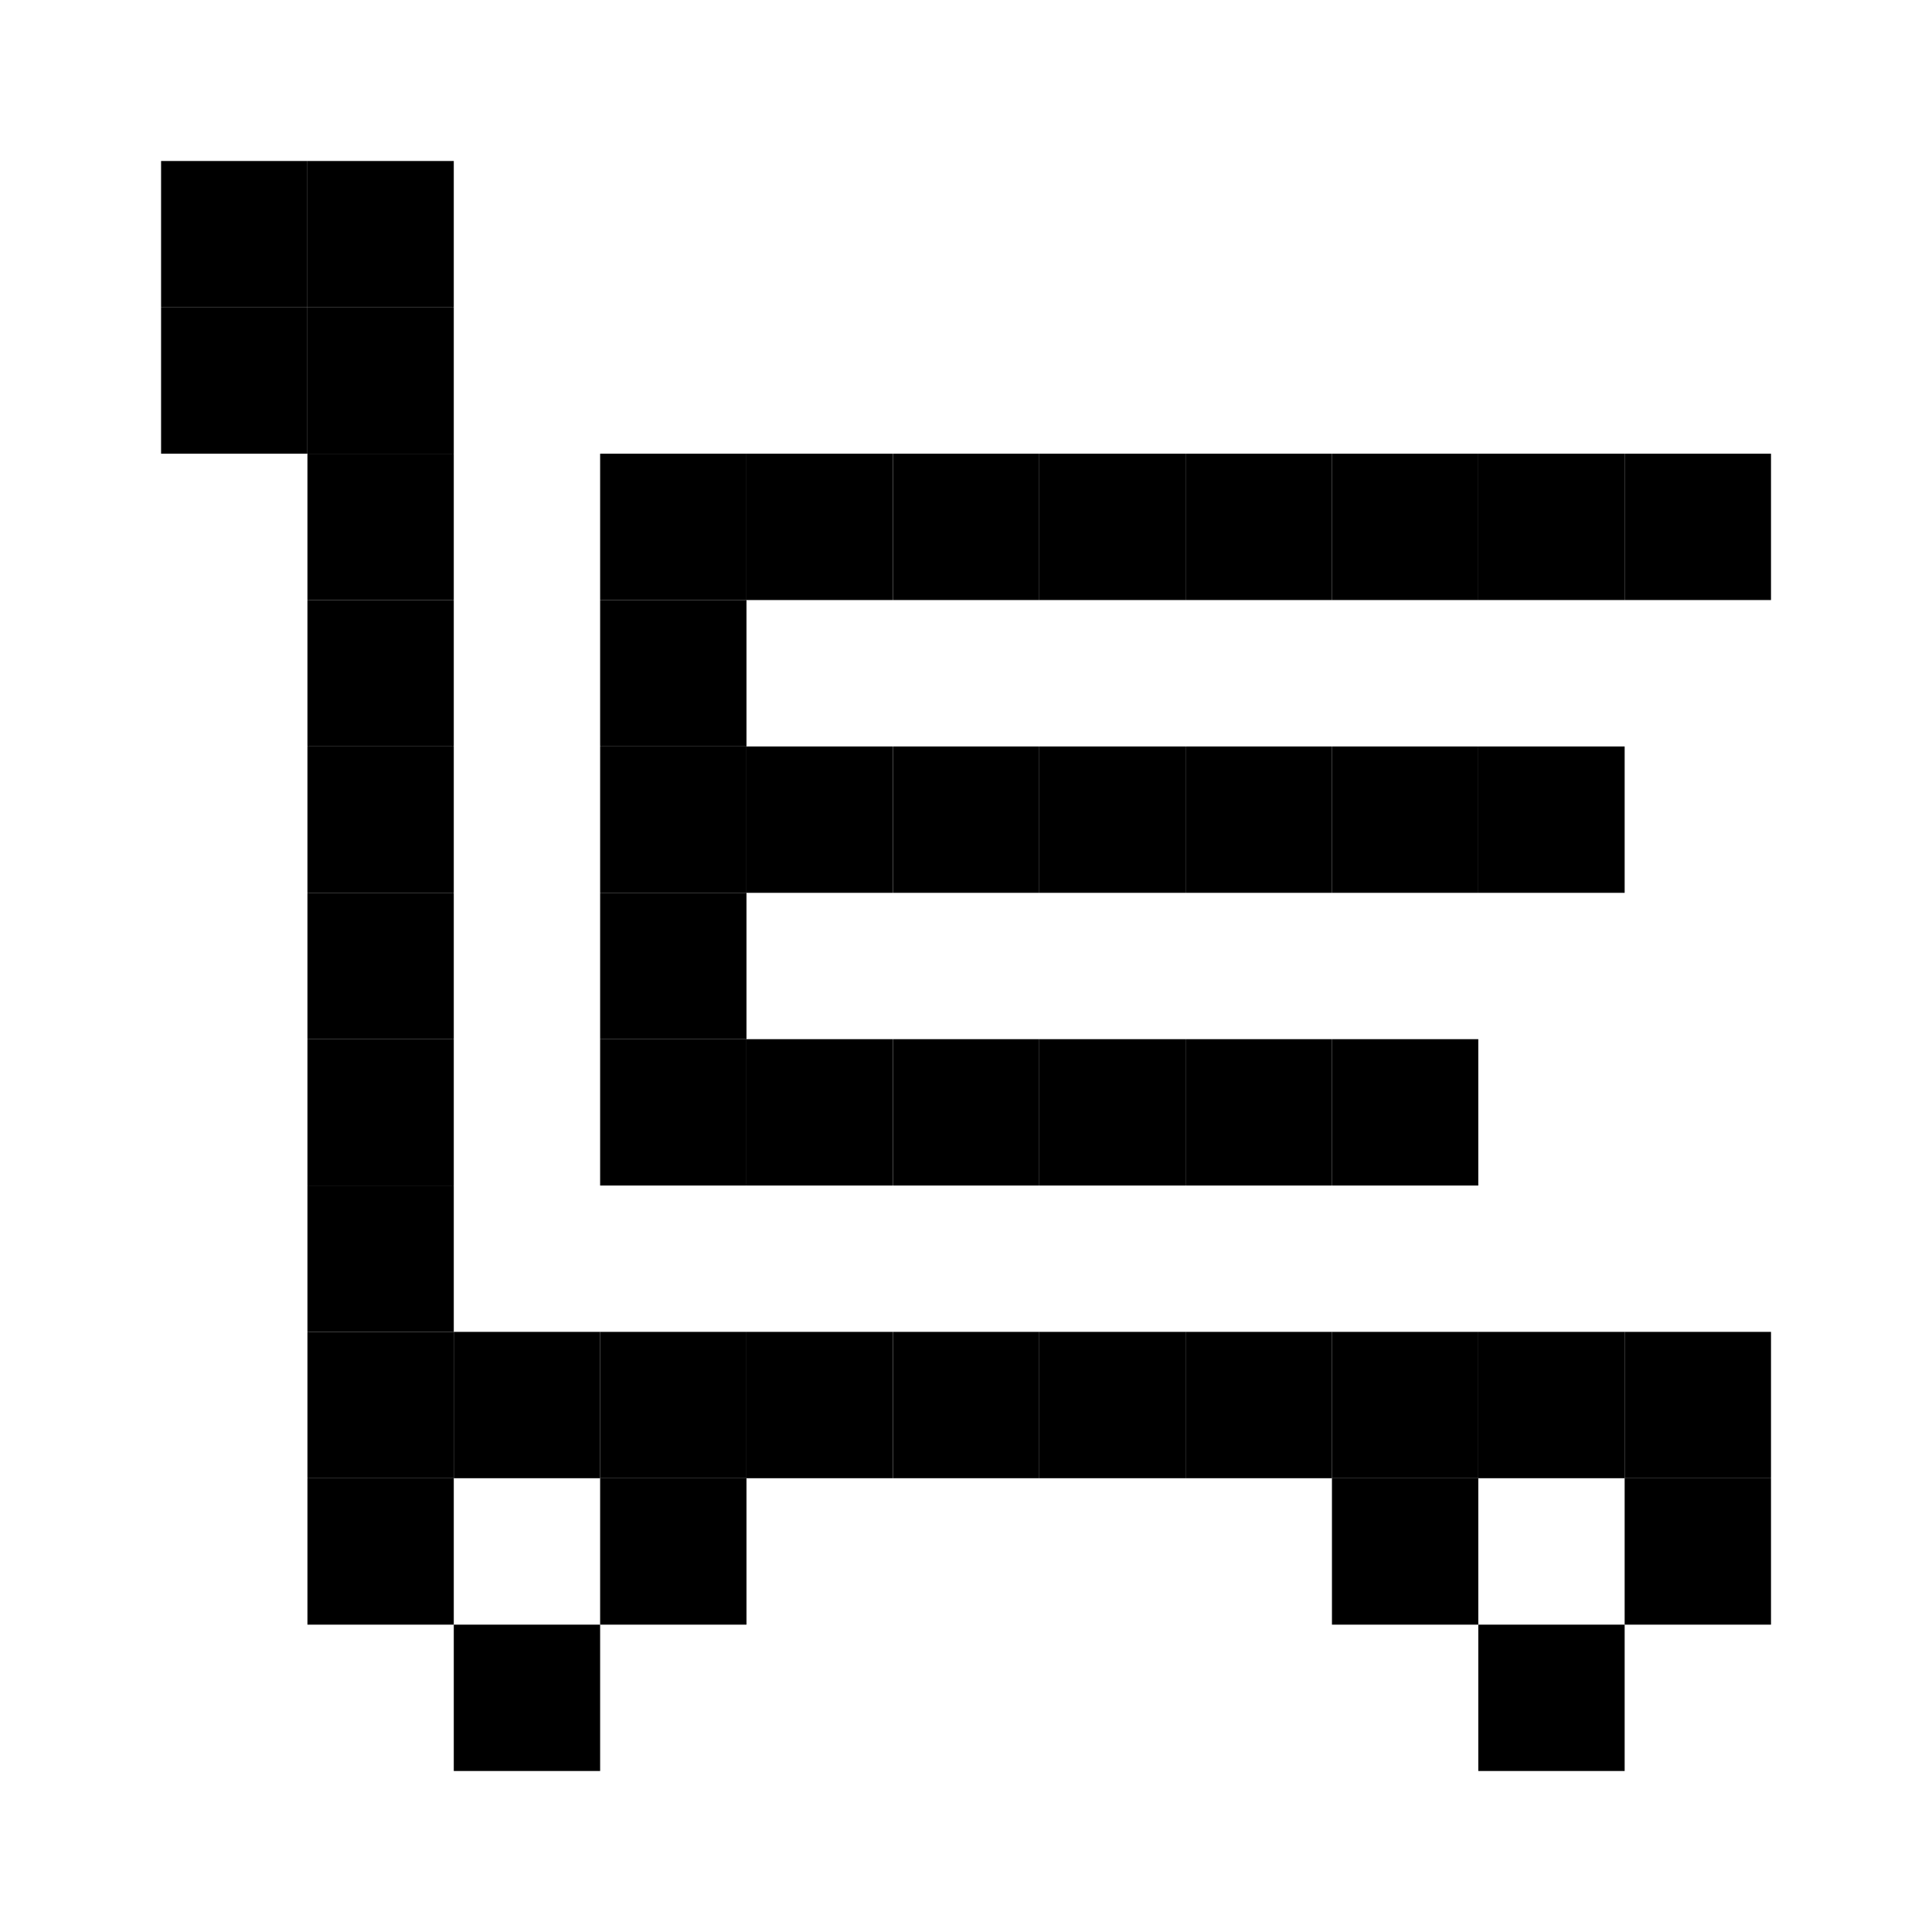 <svg xmlns="http://www.w3.org/2000/svg" width="24" height="24" viewBox="0 0 24 24">
  <g id="px-icon20" transform="translate(9983.059 1042.195)">
    <rect id="Rectangle_152112" data-name="Rectangle 152112" width="24" height="24" transform="translate(-9983.059 -1042.195)" fill="#fff"/>
    <g id="px-icon20-2" data-name="px-icon20" transform="translate(-10583.398 -1377.305)">
      <rect id="Rectangle_123613" data-name="Rectangle 123613" width="1.818" height="1.818" transform="translate(602.34 337.11)"/>
      <rect id="Rectangle_123614" data-name="Rectangle 123614" width="1.818" height="1.818" transform="translate(604.158 337.11)"/>
      <rect id="Rectangle_123615" data-name="Rectangle 123615" width="1.818" height="1.818" transform="translate(602.34 338.928)"/>
      <rect id="Rectangle_123616" data-name="Rectangle 123616" width="1.818" height="1.818" transform="translate(604.158 338.928)"/>
      <rect id="Rectangle_123617" data-name="Rectangle 123617" width="1.818" height="1.818" transform="translate(604.158 340.746)"/>
      <rect id="Rectangle_123618" data-name="Rectangle 123618" width="1.818" height="1.818" transform="translate(607.794 340.746)"/>
      <rect id="Rectangle_123619" data-name="Rectangle 123619" width="1.818" height="1.818" transform="translate(609.612 340.746)"/>
      <rect id="Rectangle_123620" data-name="Rectangle 123620" width="1.818" height="1.818" transform="translate(611.431 340.746)"/>
      <rect id="Rectangle_123621" data-name="Rectangle 123621" width="1.818" height="1.818" transform="translate(613.249 340.746)"/>
      <rect id="Rectangle_123622" data-name="Rectangle 123622" width="1.818" height="1.818" transform="translate(615.067 340.746)"/>
      <rect id="Rectangle_123623" data-name="Rectangle 123623" width="1.818" height="1.818" transform="translate(618.703 340.746)"/>
      <rect id="Rectangle_123624" data-name="Rectangle 123624" width="1.818" height="1.818" transform="translate(620.521 340.746)"/>
      <rect id="Rectangle_123625" data-name="Rectangle 123625" width="1.818" height="1.818" transform="translate(604.158 342.564)"/>
      <rect id="Rectangle_123626" data-name="Rectangle 123626" width="1.818" height="1.818" transform="translate(607.794 342.564)"/>
      <rect id="Rectangle_123627" data-name="Rectangle 123627" width="1.818" height="1.818" transform="translate(604.158 344.383)"/>
      <rect id="Rectangle_123628" data-name="Rectangle 123628" width="1.818" height="1.818" transform="translate(607.794 344.383)"/>
      <rect id="Rectangle_123629" data-name="Rectangle 123629" width="1.818" height="1.818" transform="translate(609.612 344.383)"/>
      <rect id="Rectangle_123630" data-name="Rectangle 123630" width="1.818" height="1.818" transform="translate(611.431 344.383)"/>
      <rect id="Rectangle_123631" data-name="Rectangle 123631" width="1.818" height="1.818" transform="translate(613.249 344.383)"/>
      <rect id="Rectangle_123632" data-name="Rectangle 123632" width="1.818" height="1.818" transform="translate(615.067 344.383)"/>
      <rect id="Rectangle_123633" data-name="Rectangle 123633" width="1.818" height="1.818" transform="translate(618.703 344.383)"/>
      <rect id="Rectangle_123634" data-name="Rectangle 123634" width="1.818" height="1.818" transform="translate(604.158 348.019)"/>
      <rect id="Rectangle_123635" data-name="Rectangle 123635" width="1.818" height="1.818" transform="translate(607.794 348.019)"/>
      <rect id="Rectangle_123636" data-name="Rectangle 123636" width="1.818" height="1.818" transform="translate(609.612 348.019)"/>
      <rect id="Rectangle_123637" data-name="Rectangle 123637" width="1.818" height="1.818" transform="translate(611.431 348.019)"/>
      <rect id="Rectangle_123638" data-name="Rectangle 123638" width="1.818" height="1.818" transform="translate(613.249 348.019)"/>
      <rect id="Rectangle_123639" data-name="Rectangle 123639" width="1.818" height="1.818" transform="translate(615.067 348.019)"/>
      <rect id="Rectangle_123640" data-name="Rectangle 123640" width="1.818" height="1.818" transform="translate(616.885 348.019)"/>
      <rect id="Rectangle_123641" data-name="Rectangle 123641" width="1.818" height="1.818" transform="translate(604.158 349.837)"/>
      <rect id="Rectangle_123642" data-name="Rectangle 123642" width="1.818" height="1.818" transform="translate(604.158 351.655)"/>
      <rect id="Rectangle_123643" data-name="Rectangle 123643" width="1.818" height="1.818" transform="translate(605.976 351.655)"/>
      <rect id="Rectangle_123644" data-name="Rectangle 123644" width="1.818" height="1.818" transform="translate(607.794 351.655)"/>
      <rect id="Rectangle_123645" data-name="Rectangle 123645" width="1.818" height="1.818" transform="translate(615.067 351.655)"/>
      <rect id="Rectangle_123646" data-name="Rectangle 123646" width="1.818" height="1.818" transform="translate(616.885 351.655)"/>
      <rect id="Rectangle_123647" data-name="Rectangle 123647" width="1.818" height="1.818" transform="translate(618.703 351.655)"/>
      <rect id="Rectangle_123648" data-name="Rectangle 123648" width="1.818" height="1.818" transform="translate(604.158 353.474)"/>
      <rect id="Rectangle_123649" data-name="Rectangle 123649" width="1.818" height="1.818" transform="translate(607.794 353.474)"/>
      <rect id="Rectangle_123650" data-name="Rectangle 123650" width="1.818" height="1.818" transform="translate(616.885 353.474)"/>
      <rect id="Rectangle_123651" data-name="Rectangle 123651" width="1.818" height="1.818" transform="translate(616.885 340.746)"/>
      <rect id="Rectangle_123652" data-name="Rectangle 123652" width="1.818" height="1.818" transform="translate(616.885 344.383)"/>
      <rect id="Rectangle_123653" data-name="Rectangle 123653" width="1.818" height="1.818" transform="translate(604.158 346.201)"/>
      <rect id="Rectangle_123654" data-name="Rectangle 123654" width="1.818" height="1.818" transform="translate(607.794 346.201)"/>
      <rect id="Rectangle_123655" data-name="Rectangle 123655" width="1.818" height="1.818" transform="translate(609.612 351.655)"/>
      <rect id="Rectangle_123656" data-name="Rectangle 123656" width="1.818" height="1.818" transform="translate(611.431 351.655)"/>
      <rect id="Rectangle_123657" data-name="Rectangle 123657" width="1.818" height="1.818" transform="translate(613.249 351.655)"/>
      <rect id="Rectangle_123658" data-name="Rectangle 123658" width="1.818" height="1.818" transform="translate(620.521 351.655)"/>
      <rect id="Rectangle_123659" data-name="Rectangle 123659" width="1.818" height="1.818" transform="translate(620.521 353.474)"/>
      <rect id="Rectangle_123660" data-name="Rectangle 123660" width="1.818" height="1.818" transform="translate(605.976 355.292)"/>
      <rect id="Rectangle_123661" data-name="Rectangle 123661" width="1.818" height="1.818" transform="translate(618.703 355.292)"/>
    </g>
  </g>
</svg>
